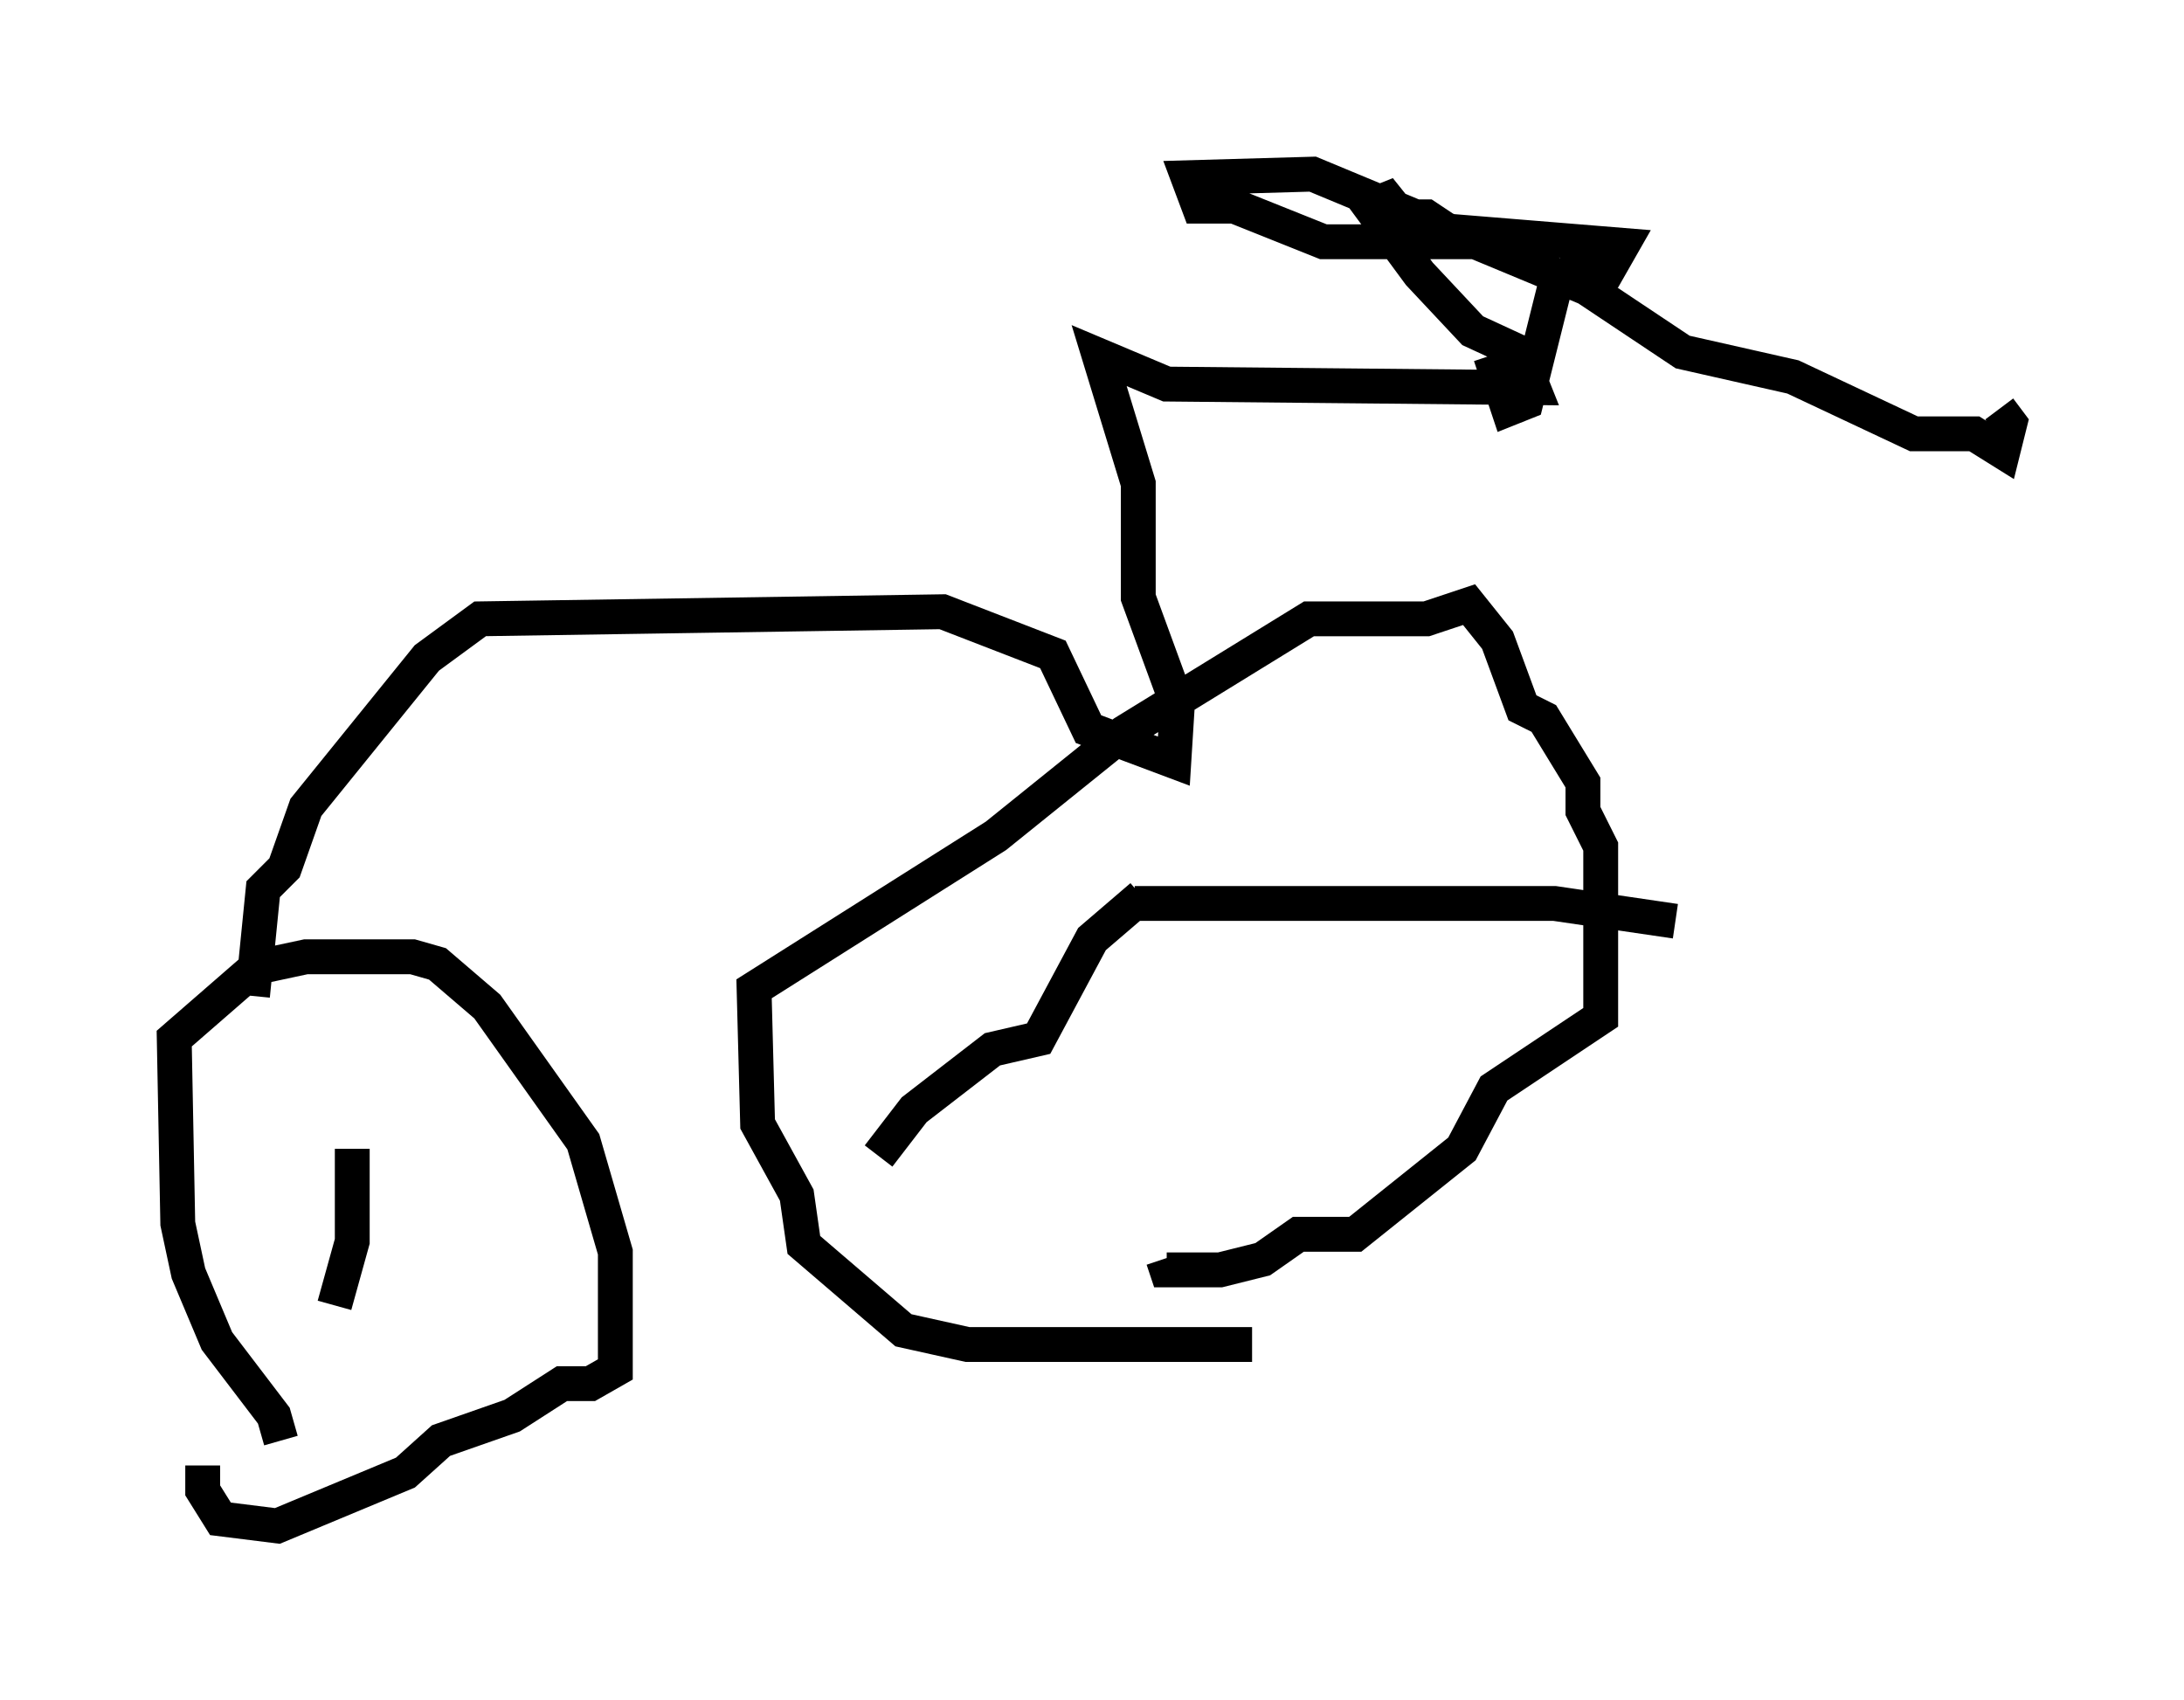 <?xml version="1.0" encoding="utf-8" ?>
<svg baseProfile="full" height="48.792" version="1.1" width="62.676" xmlns="http://www.w3.org/2000/svg" xmlns:ev="http://www.w3.org/2001/xml-events" xmlns:xlink="http://www.w3.org/1999/xlink"><defs /><rect fill="white" height="48.792" width="62.676" x="0" y="0" /><path d="M8.675, 41.75 m-0.613, -0.408 l-0.204, -0.715 -1.633, -2.144 l-0.817, -1.94 -0.306, -1.429 l-0.102, -5.308 2.348, -2.042 l1.429, -0.306 3.063, 0.0 l0.715, 0.204 1.429, 1.225 l2.756, 3.879 0.919, 3.165 l0.0, 3.369 -0.715, 0.408 l-0.817, 0.0 -1.429, 0.919 l-2.042, 0.715 -1.021, 0.919 l-3.675, 1.531 -1.633, -0.204 l-0.51, -0.817 0.0, -0.715 m30.115, -3.471 l-8.167, 0.0 -1.838, -0.408 l-2.858, -2.45 -0.204, -1.429 l-1.123, -2.042 -0.102, -3.879 l6.942, -4.39 3.675, -2.96 l5.308, -3.267 3.369, 0.0 l1.225, -0.408 0.817, 1.021 l0.715, 1.94 0.613, 0.306 l1.123, 1.838 0.0, 0.817 l0.51, 1.021 0.0, 4.9 l-3.063, 2.042 -0.919, 1.735 l-3.063, 2.45 -1.633, 0.0 l-1.021, 0.715 -1.225, 0.306 l-1.531, 0.0 -0.102, -0.306 m-0.613, -10.413 l0.0, 0.0 m0.0, 0.0 l-1.429, 1.225 -1.531, 2.858 l-1.327, 0.306 -2.246, 1.735 l-1.021, 1.327 m7.35, -7.248 l12.046, 0.0 3.471, 0.51 m-40.834, 2.144 l0.306, -3.063 0.613, -0.613 l0.613, -1.735 3.471, -4.288 l1.531, -1.123 13.271, -0.204 l3.165, 1.225 1.021, 2.144 l2.45, 0.919 0.102, -1.633 l-1.123, -3.063 0.0, -3.267 l-1.123, -3.675 1.94, 0.817 l10.515, 0.102 -0.408, -1.021 l-1.327, -0.613 -1.531, -1.633 l-1.429, -1.94 0.51, -0.204 l0.408, 0.51 0.715, 0.0 l0.613, 0.408 5.002, 0.408 l-0.408, 0.715 -1.021, 0.0 l-0.51, 0.51 -0.817, 3.267 l-0.51, 0.204 -0.51, -1.531 m1.94, -3.267 l-6.738, 0.0 -2.552, -1.021 l-1.021, 0.0 -0.306, -0.817 l3.573, -0.102 7.861, 3.267 l2.756, 1.838 3.165, 0.715 l3.471, 1.633 1.735, 0.0 l0.817, 0.51 0.204, -0.817 l-0.306, -0.408 m-47.265, 21.234 l0.0, 2.654 -0.51, 1.838 " fill="none" stroke="black" stroke-width="1" /></svg>